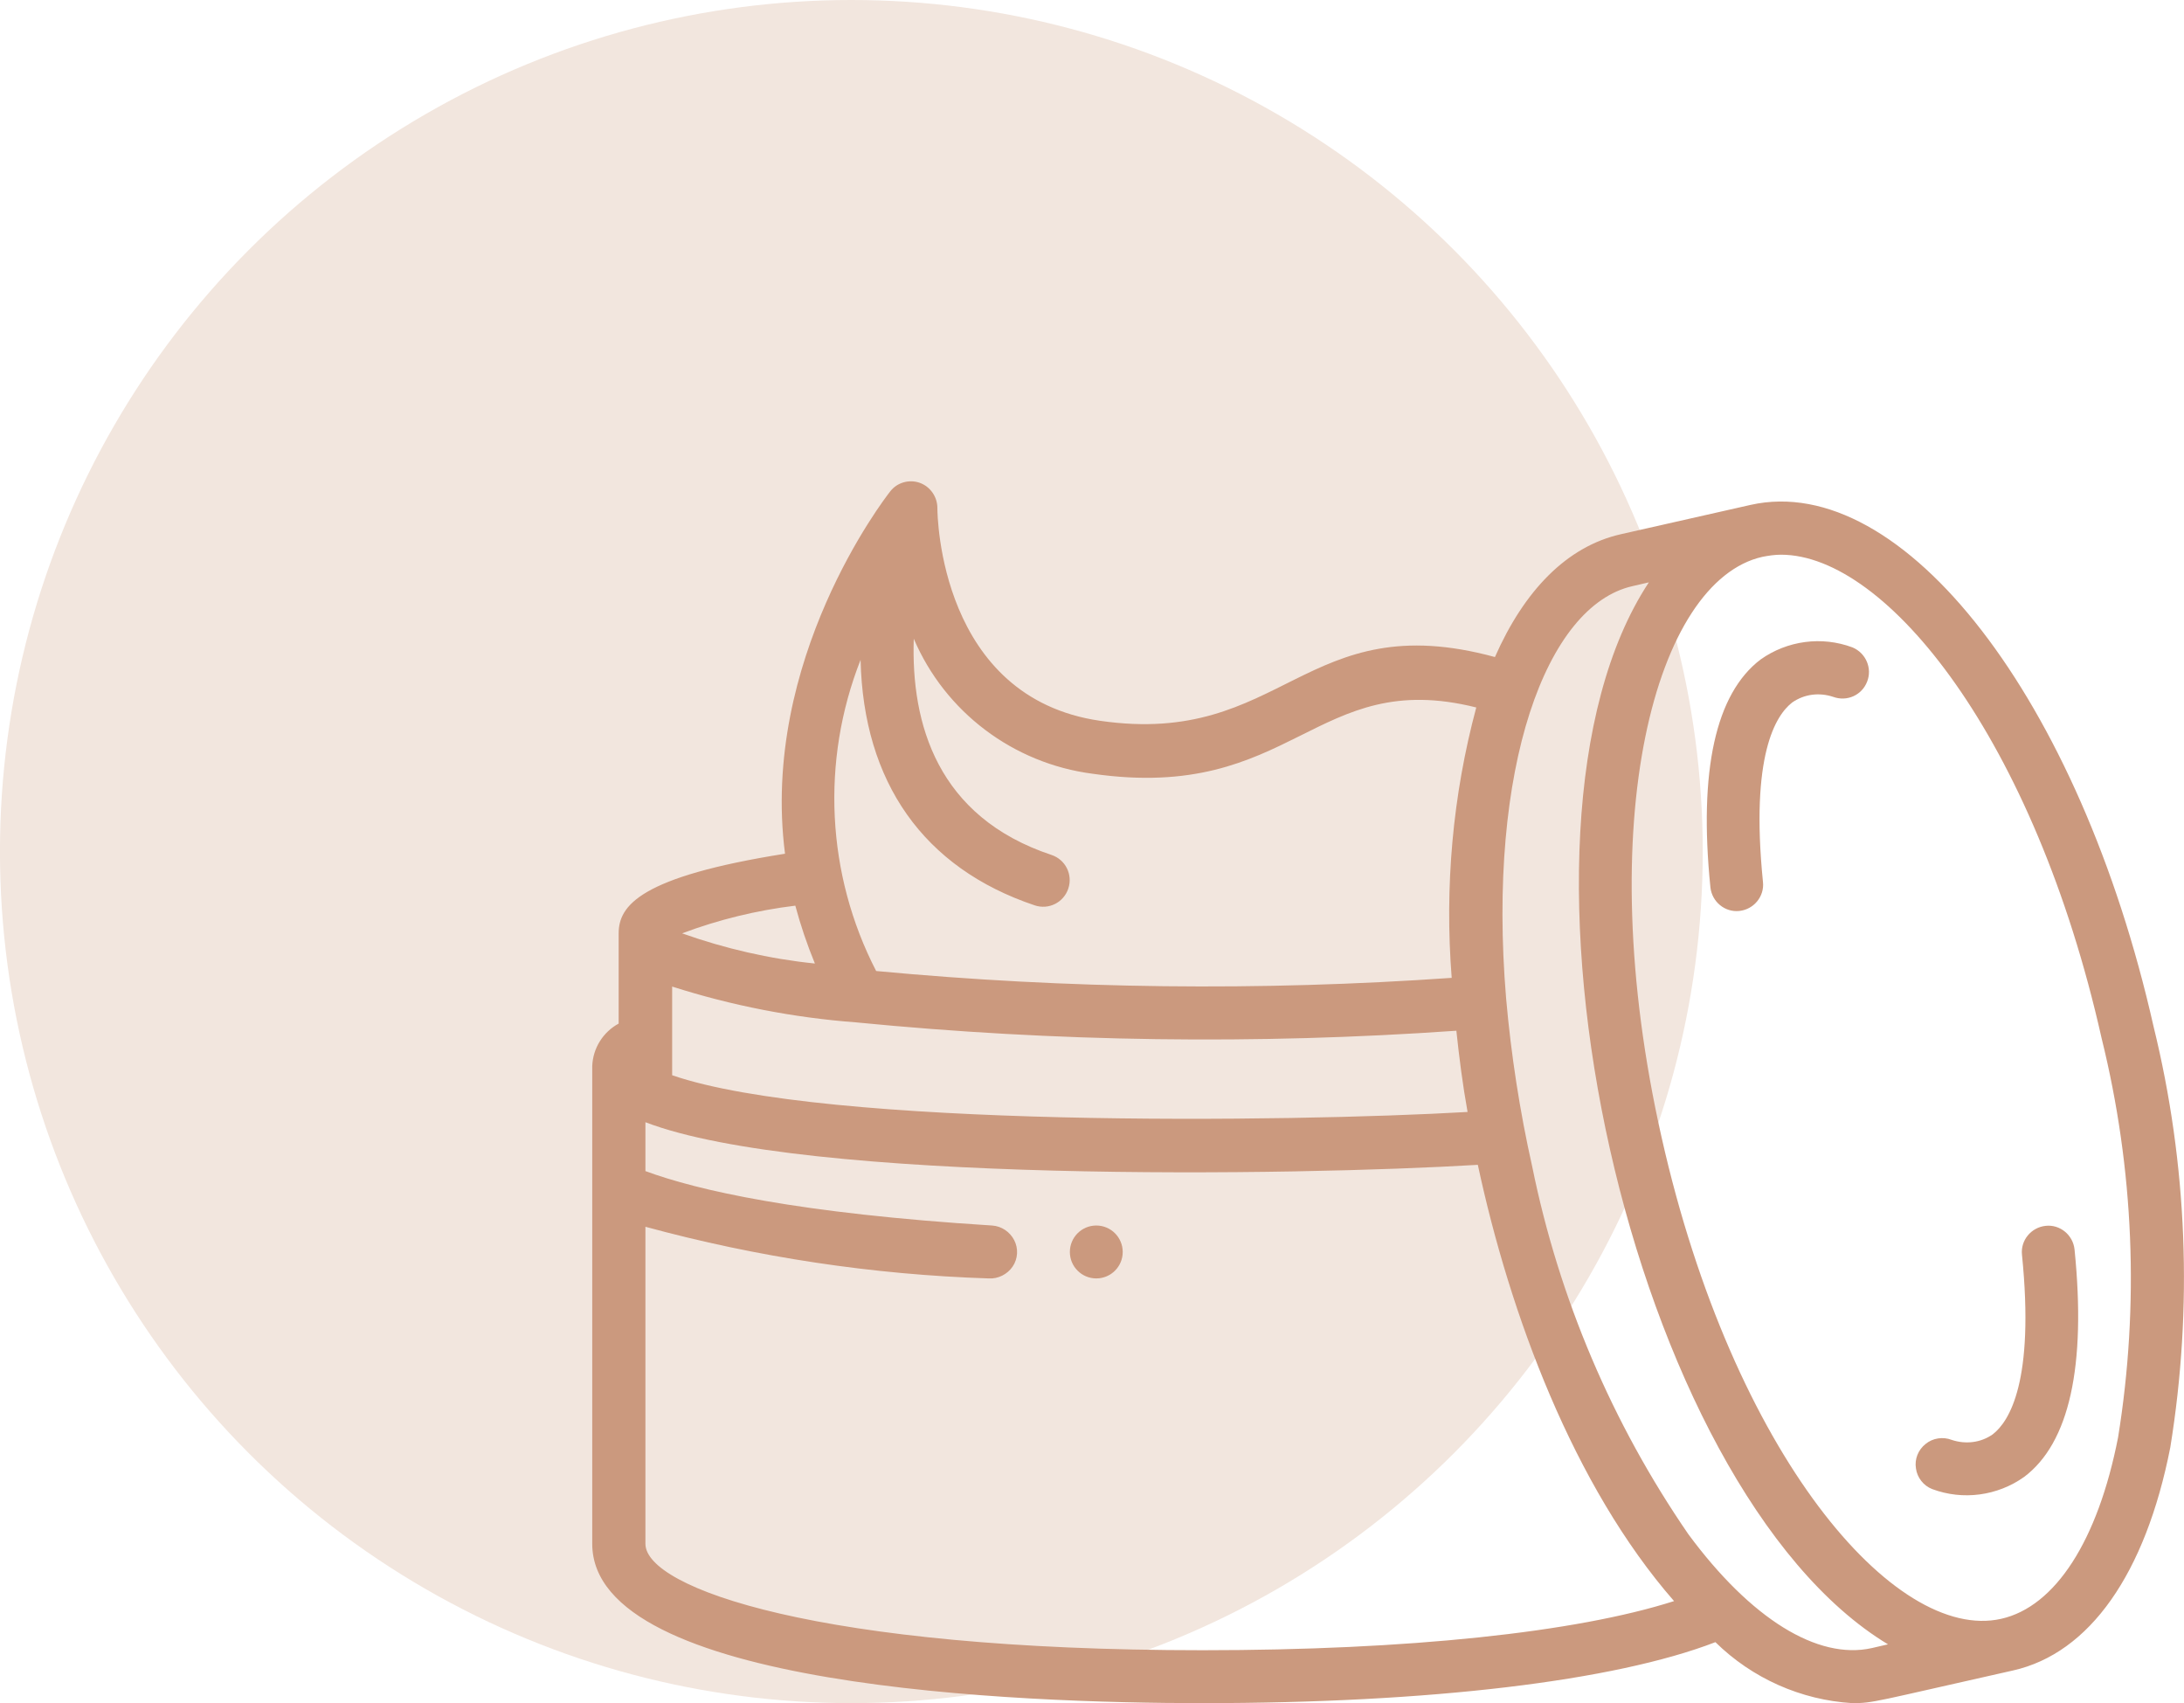 <svg width="59" height="46" viewBox="0 0 59 46" fill="none" xmlns="http://www.w3.org/2000/svg">
<circle cx="22.999" cy="23" r="23" fill="#F2E6DE"/>
<path d="M15.999 41.697C15.999 45.58 27.533 46 32.489 46C38.629 46 43.619 45.403 46.341 44.353C47.332 45.328 48.651 45.916 50.037 46C50.616 46 50.6 45.966 54.38 45.118C56.446 44.655 57.958 42.512 58.63 39.092C59.243 35.31 59.092 31.445 58.177 27.722C56.186 18.898 51.406 12.713 47.29 13.637L43.795 14.427C42.325 14.755 41.175 15.956 40.385 17.746C35.236 16.343 34.681 20.183 29.725 19.469C25.391 18.847 25.323 13.931 25.323 13.721C25.323 13.418 25.13 13.141 24.845 13.04C24.559 12.939 24.231 13.032 24.047 13.275C23.887 13.477 20.535 17.83 21.207 23.058C17.284 23.68 16.713 24.461 16.713 25.209V27.646C16.293 27.873 16.016 28.31 15.999 28.797V41.697ZM23.122 27.613C28.515 28.142 33.934 28.218 39.343 27.839C39.419 28.554 39.511 29.285 39.646 30.033C34.874 30.31 22.299 30.47 18.158 29.041V26.646C19.762 27.159 21.434 27.486 23.122 27.613ZM17.436 41.697V33.134C20.46 33.957 23.576 34.428 26.709 34.529C26.961 34.546 27.213 34.419 27.356 34.209C27.499 33.999 27.516 33.722 27.398 33.495C27.281 33.268 27.054 33.117 26.802 33.1C21.56 32.772 18.847 32.151 17.436 31.63V30.31C21.745 31.966 35.026 31.756 39.923 31.461C40.788 35.495 42.502 40.126 45.224 43.244C42.569 44.092 38.033 44.571 32.489 44.571C22.106 44.571 17.436 42.891 17.436 41.697ZM56.774 28.041C57.647 31.571 57.799 35.235 57.219 38.823C56.673 41.613 55.522 43.395 54.06 43.723C51.188 44.37 46.819 39.294 44.888 30.722C42.955 22.15 44.736 15.687 47.609 15.04C47.777 15.007 47.945 14.982 48.113 14.982C50.969 14.982 54.959 19.957 56.774 28.041ZM44.106 15.83L44.543 15.729C40.074 22.503 44.056 40.218 51.003 44.412L50.566 44.513C49.104 44.84 47.298 43.723 45.61 41.437C43.552 38.445 42.115 35.067 41.393 31.512C41.057 30.016 40.822 28.495 40.687 26.965C40.166 20.73 41.771 16.351 44.106 15.83ZM23.248 17.822C23.324 21.125 24.945 23.444 27.953 24.453C28.331 24.579 28.734 24.377 28.86 23.999C28.986 23.621 28.784 23.217 28.406 23.091C25.323 22.066 24.609 19.553 24.685 17.251C25.533 19.234 27.373 20.62 29.515 20.898C34.942 21.679 35.513 18.015 39.881 19.108C39.242 21.486 39.024 23.957 39.217 26.411C34.043 26.772 28.843 26.713 23.669 26.226C22.325 23.621 22.173 20.553 23.248 17.822ZM21.485 24.461C21.627 24.991 21.804 25.512 22.014 26.024C20.787 25.898 19.586 25.621 18.427 25.209C19.41 24.839 20.443 24.587 21.485 24.461Z" fill="#CB997E"/>
<path d="M29.616 34.529C30.01 34.529 30.33 34.209 30.33 33.815C30.33 33.42 30.01 33.1 29.616 33.1C29.221 33.1 28.902 33.42 28.902 33.815C28.902 34.209 29.221 34.529 29.616 34.529Z" fill="#CB997E"/>
<path d="M46.206 23.965C46.248 24.36 46.601 24.646 46.987 24.604C47.382 24.562 47.668 24.209 47.626 23.822C47.282 20.402 47.97 19.318 48.416 18.973C48.743 18.746 49.146 18.696 49.524 18.822C49.894 18.956 50.297 18.78 50.44 18.41C50.583 18.049 50.406 17.637 50.045 17.486C49.214 17.175 48.281 17.301 47.559 17.814C46.349 18.738 45.887 20.805 46.206 23.965Z" fill="#CB997E"/>
<path d="M52.196 40.218C53.027 40.529 53.96 40.403 54.682 39.89C55.9 38.974 56.362 36.907 56.043 33.747C56.001 33.352 55.648 33.066 55.262 33.109C54.867 33.151 54.581 33.504 54.623 33.89C54.968 37.31 54.279 38.395 53.834 38.739C53.514 38.966 53.103 39.016 52.725 38.89C52.49 38.798 52.212 38.84 52.019 39C51.818 39.159 51.717 39.411 51.759 39.663C51.792 39.907 51.96 40.126 52.196 40.218Z" fill="#CB997E"/>
</svg>
